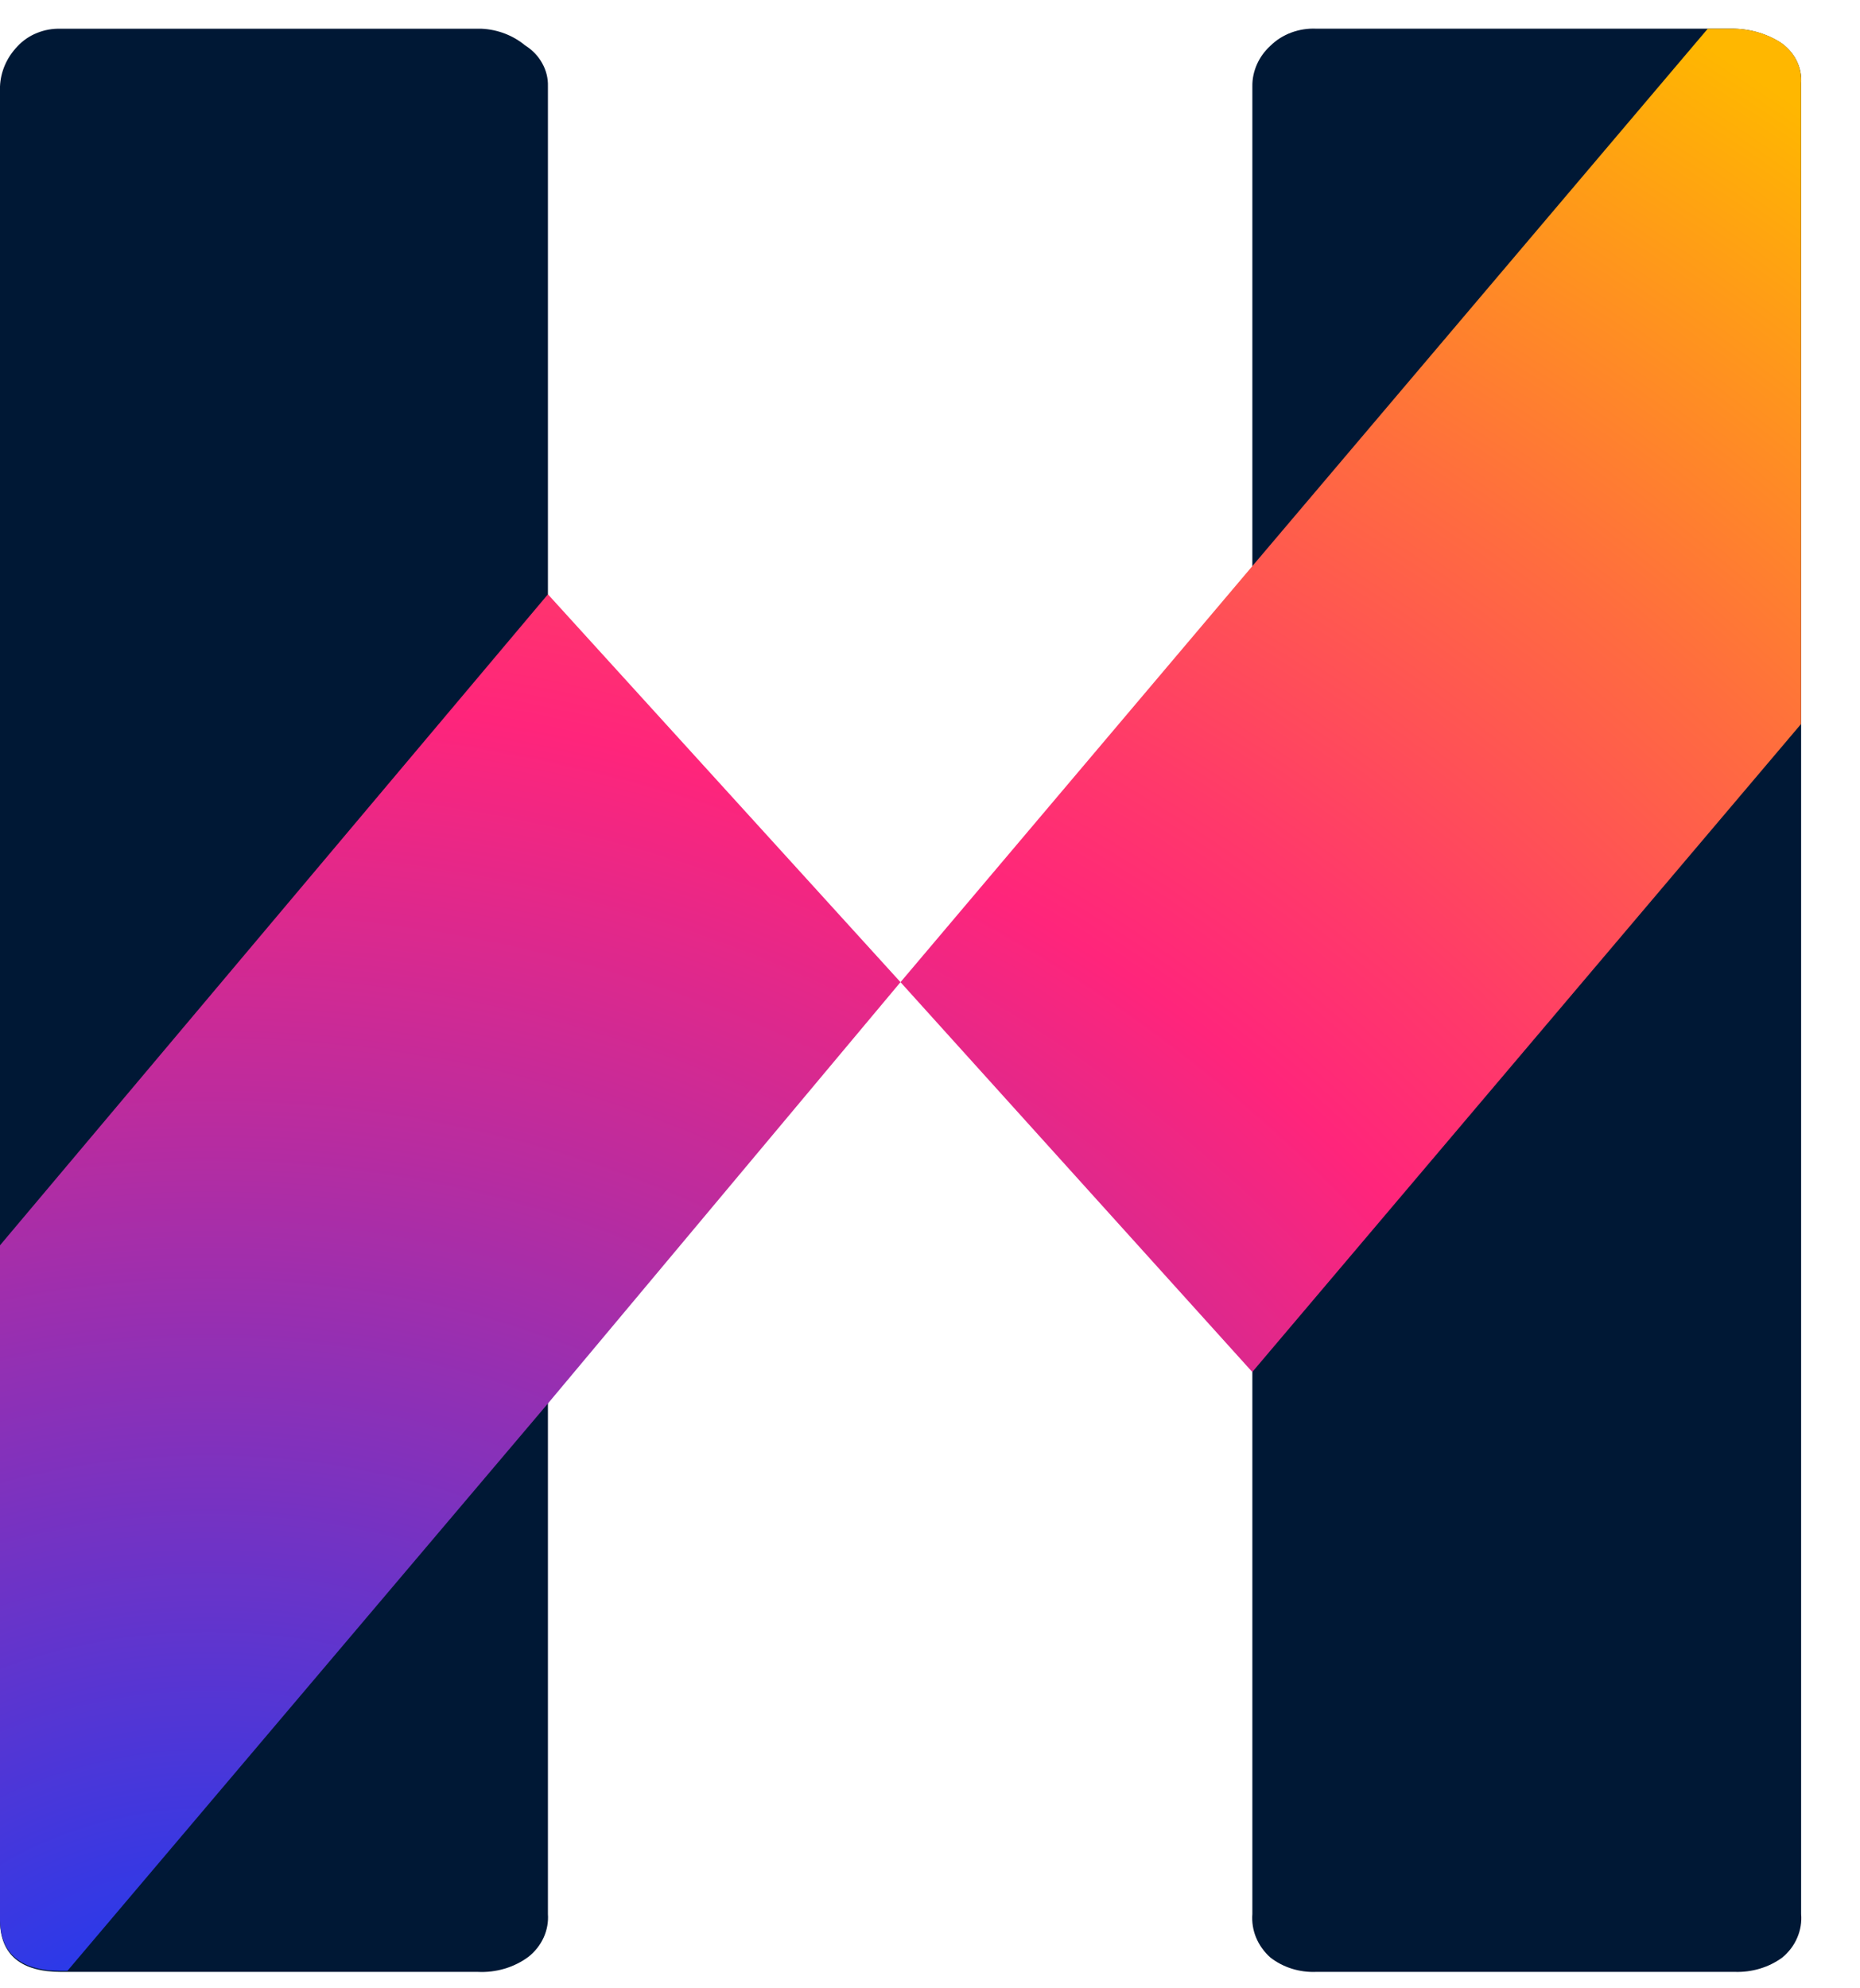 <svg width="29" height="31" viewBox="0 0 29 31" fill="none" xmlns="http://www.w3.org/2000/svg">
<path d="M8.543 1.347V29.841C8.552 29.966 8.529 30.091 8.477 30.207C8.424 30.323 8.344 30.426 8.241 30.508C8.017 30.675 7.733 30.759 7.446 30.744H0.949C0.328 30.744 0.009 30.477 0 29.959V1.347C0.01 1.116 0.106 0.895 0.272 0.723C0.355 0.633 0.459 0.561 0.577 0.514C0.694 0.466 0.821 0.444 0.949 0.448H7.51C7.761 0.46 7.999 0.552 8.186 0.707C8.299 0.777 8.391 0.873 8.453 0.985C8.516 1.097 8.547 1.221 8.543 1.347Z" fill="#001835"/>
<path d="M28.082 1.303V29.841C28.093 29.967 28.072 30.094 28.021 30.212C27.971 30.33 27.891 30.435 27.789 30.52C27.579 30.674 27.316 30.753 27.048 30.744H20.522C20.261 30.755 20.006 30.675 19.807 30.52C19.709 30.433 19.633 30.326 19.584 30.209C19.536 30.092 19.516 29.966 19.526 29.841V1.347C19.524 1.229 19.549 1.113 19.597 1.004C19.645 0.896 19.716 0.797 19.807 0.714C19.898 0.624 20.009 0.554 20.132 0.508C20.256 0.462 20.389 0.441 20.522 0.447H26.976C27.251 0.442 27.522 0.514 27.75 0.656C27.861 0.728 27.95 0.826 28.008 0.939C28.066 1.053 28.092 1.178 28.082 1.303Z" fill="#001835"/>
<path d="M8.543 21.882L1.051 30.728H0.949C0.328 30.728 0.009 30.461 0 29.943V19.416L8.543 9.266L14.04 15.313L8.543 21.882ZM19.525 21.391L28.081 11.288V1.304C28.091 1.179 28.066 1.054 28.009 0.94C27.951 0.827 27.863 0.729 27.753 0.656C27.524 0.514 27.254 0.442 26.979 0.448H26.626L19.525 8.827L14.04 15.313L19.525 21.391Z" fill="url(#paint0_radial_1100_2184)"/>
<defs>
<radialGradient id="paint0_radial_1100_2184" cx="0" cy="0" r="1" gradientUnits="userSpaceOnUse" gradientTransform="translate(3.212 33.657) scale(42.44 39.166)">
<stop stop-color="#003EFF"/>
<stop offset="0.02" stop-color="#083DFB"/>
<stop offset="0.41" stop-color="#B82CA0"/>
<stop offset="0.58" stop-color="#FF257B"/>
<stop offset="0.65" stop-color="#FF396A"/>
<stop offset="0.8" stop-color="#FF6C3F"/>
<stop offset="1" stop-color="#FFB700"/>
</radialGradient>
</defs>
</svg>
